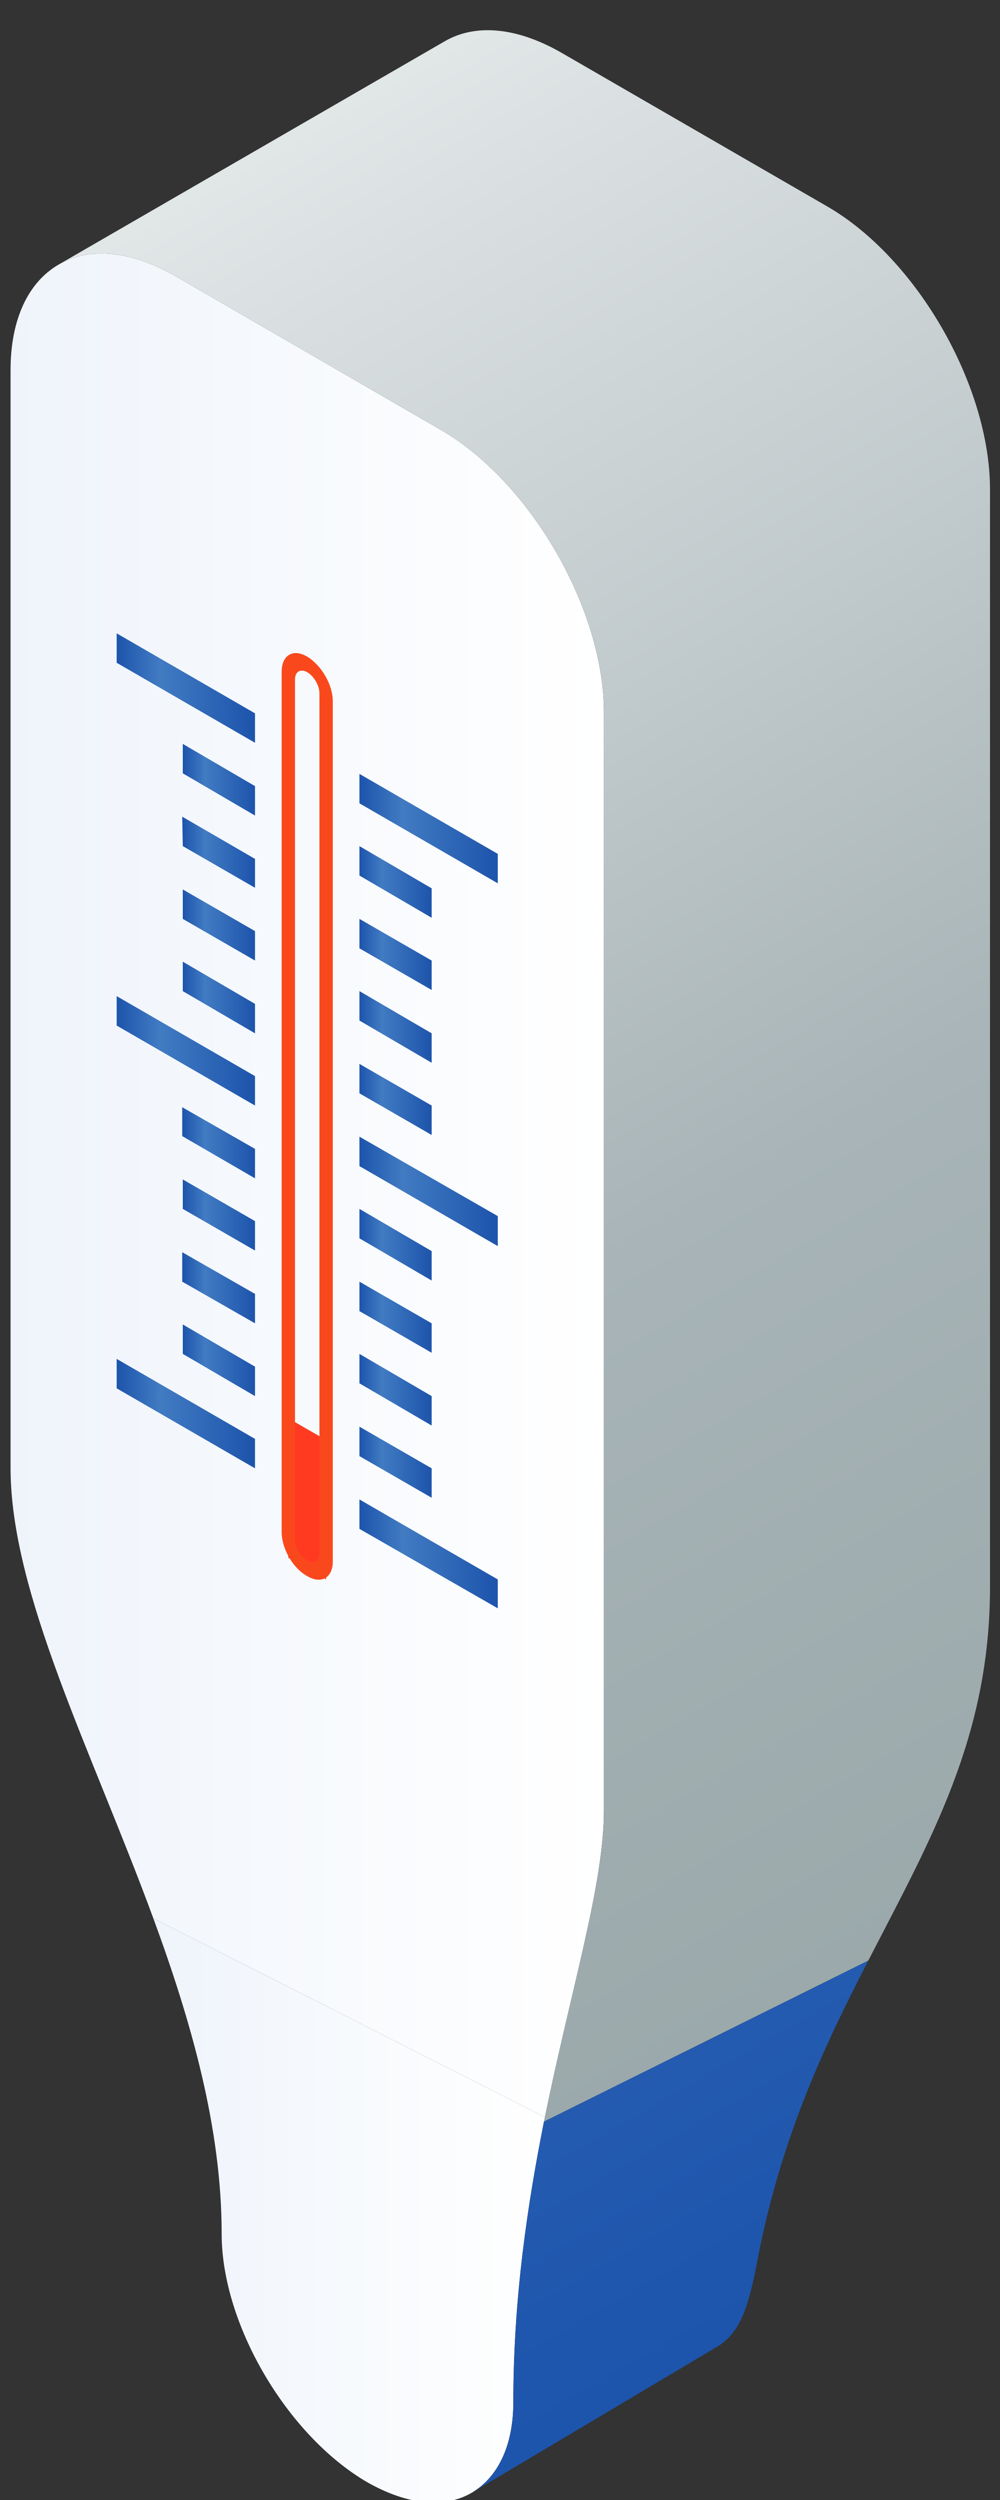 <svg xmlns="http://www.w3.org/2000/svg" viewBox="0 0 18 45" width="18" height="45">
	<rect x="0" y="0" width="18" height="45" fill="#333333" stroke="none"/>
	<defs>
		<linearGradient id="grd1" gradientUnits="userSpaceOnUse"  x1="0.192" y1="3.567" x2="10.868" y2="3.567">
			<stop offset="0" stop-color="#eff4fb"  />
			<stop offset="1" stop-color="#ffffff"  />
		</linearGradient>
		<linearGradient id="grd2" gradientUnits="userSpaceOnUse"  x1="2.765" y1="33.541" x2="9.809" y2="33.541">
			<stop offset="0" stop-color="#eff4fb"  />
			<stop offset="1" stop-color="#ffffff"  />
		</linearGradient>
		<linearGradient id="grd3" gradientUnits="userSpaceOnUse"  x1="13.555" y1="-2.386" x2="32.783" y2="30.917">
			<stop offset="0" stop-color="#e1e6e7"  />
			<stop offset="0.531" stop-color="#a8b4b7"  />
			<stop offset="1" stop-color="#96a5a7"  />
		</linearGradient>
		<linearGradient id="grd4" gradientUnits="userSpaceOnUse"  x1="-0.369" y1="5.583" x2="18.858" y2="38.885">
			<stop offset="0" stop-color="#1d54ac"  />
			<stop offset="0.313" stop-color="#417bc2"  />
			<stop offset="1" stop-color="#1d54ac"  />
		</linearGradient>
		<linearGradient id="grd5" gradientUnits="userSpaceOnUse"  x1="6.469" y1="12.928" x2="8.961" y2="12.928">
			<stop offset="0" stop-color="#1d54ac"  />
			<stop offset="0.313" stop-color="#417bc2"  />
			<stop offset="1" stop-color="#1d54ac"  />
		</linearGradient>
		<linearGradient id="grd6" gradientUnits="userSpaceOnUse"  x1="6.469" y1="14.233" x2="7.774" y2="14.233">
			<stop offset="0" stop-color="#1d54ac"  />
			<stop offset="0.313" stop-color="#417bc2"  />
			<stop offset="1" stop-color="#1d54ac"  />
		</linearGradient>
		<linearGradient id="grd7" gradientUnits="userSpaceOnUse"  x1="6.469" y1="15.539" x2="7.774" y2="15.539">
			<stop offset="0" stop-color="#1d54ac"  />
			<stop offset="0.313" stop-color="#417bc2"  />
			<stop offset="1" stop-color="#1d54ac"  />
		</linearGradient>
		<linearGradient id="grd8" gradientUnits="userSpaceOnUse"  x1="6.468" y1="16.845" x2="7.775" y2="16.845">
			<stop offset="0" stop-color="#1d54ac"  />
			<stop offset="0.313" stop-color="#417bc2"  />
			<stop offset="1" stop-color="#1d54ac"  />
		</linearGradient>
		<linearGradient id="grd9" gradientUnits="userSpaceOnUse"  x1="6.468" y1="18.151" x2="7.774" y2="18.151">
			<stop offset="0" stop-color="#1d54ac"  />
			<stop offset="0.313" stop-color="#417bc2"  />
			<stop offset="1" stop-color="#1d54ac"  />
		</linearGradient>
		<linearGradient id="grd10" gradientUnits="userSpaceOnUse"  x1="6.469" y1="19.457" x2="8.961" y2="19.457">
			<stop offset="0" stop-color="#1d54ac"  />
			<stop offset="0.313" stop-color="#417bc2"  />
			<stop offset="1" stop-color="#1d54ac"  />
		</linearGradient>
		<linearGradient id="grd11" gradientUnits="userSpaceOnUse"  x1="6.468" y1="20.763" x2="7.774" y2="20.763">
			<stop offset="0" stop-color="#1d54ac"  />
			<stop offset="0.313" stop-color="#417bc2"  />
			<stop offset="1" stop-color="#1d54ac"  />
		</linearGradient>
		<linearGradient id="grd12" gradientUnits="userSpaceOnUse"  x1="6.469" y1="22.069" x2="7.774" y2="22.069">
			<stop offset="0" stop-color="#1d54ac"  />
			<stop offset="0.313" stop-color="#417bc2"  />
			<stop offset="1" stop-color="#1d54ac"  />
		</linearGradient>
		<linearGradient id="grd13" gradientUnits="userSpaceOnUse"  x1="6.469" y1="23.374" x2="7.774" y2="23.374">
			<stop offset="0" stop-color="#1d54ac"  />
			<stop offset="0.313" stop-color="#417bc2"  />
			<stop offset="1" stop-color="#1d54ac"  />
		</linearGradient>
		<linearGradient id="grd14" gradientUnits="userSpaceOnUse"  x1="6.468" y1="24.681" x2="7.775" y2="24.681">
			<stop offset="0" stop-color="#1d54ac"  />
			<stop offset="0.313" stop-color="#417bc2"  />
			<stop offset="1" stop-color="#1d54ac"  />
		</linearGradient>
		<linearGradient id="grd15" gradientUnits="userSpaceOnUse"  x1="6.469" y1="25.986" x2="8.96" y2="25.986">
			<stop offset="0" stop-color="#1d54ac"  />
			<stop offset="0.313" stop-color="#417bc2"  />
			<stop offset="1" stop-color="#1d54ac"  />
		</linearGradient>
		<linearGradient id="grd16" gradientUnits="userSpaceOnUse"  x1="2.099" y1="10.404" x2="4.591" y2="10.404">
			<stop offset="0" stop-color="#1d54ac"  />
			<stop offset="0.313" stop-color="#417bc2"  />
			<stop offset="1" stop-color="#1d54ac"  />
		</linearGradient>
		<linearGradient id="grd17" gradientUnits="userSpaceOnUse"  x1="3.285" y1="12.395" x2="4.591" y2="12.395">
			<stop offset="0" stop-color="#1d54ac"  />
			<stop offset="0.313" stop-color="#417bc2"  />
			<stop offset="1" stop-color="#1d54ac"  />
		</linearGradient>
		<linearGradient id="grd18" gradientUnits="userSpaceOnUse"  x1="3.285" y1="13.701" x2="4.591" y2="13.701">
			<stop offset="0" stop-color="#1d54ac"  />
			<stop offset="0.313" stop-color="#417bc2"  />
			<stop offset="1" stop-color="#1d54ac"  />
		</linearGradient>
		<linearGradient id="grd19" gradientUnits="userSpaceOnUse"  x1="3.285" y1="15.007" x2="4.591" y2="15.007">
			<stop offset="0" stop-color="#1d54ac"  />
			<stop offset="0.313" stop-color="#417bc2"  />
			<stop offset="1" stop-color="#1d54ac"  />
		</linearGradient>
		<linearGradient id="grd20" gradientUnits="userSpaceOnUse"  x1="3.285" y1="16.313" x2="4.591" y2="16.313">
			<stop offset="0" stop-color="#1d54ac"  />
			<stop offset="0.313" stop-color="#417bc2"  />
			<stop offset="1" stop-color="#1d54ac"  />
		</linearGradient>
		<linearGradient id="grd21" gradientUnits="userSpaceOnUse"  x1="2.099" y1="16.933" x2="4.591" y2="16.933">
			<stop offset="0" stop-color="#1d54ac"  />
			<stop offset="0.313" stop-color="#417bc2"  />
			<stop offset="1" stop-color="#1d54ac"  />
		</linearGradient>
		<linearGradient id="grd22" gradientUnits="userSpaceOnUse"  x1="3.285" y1="18.925" x2="4.591" y2="18.925">
			<stop offset="0" stop-color="#1d54ac"  />
			<stop offset="0.313" stop-color="#417bc2"  />
			<stop offset="1" stop-color="#1d54ac"  />
		</linearGradient>
		<linearGradient id="grd23" gradientUnits="userSpaceOnUse"  x1="3.285" y1="20.23" x2="4.591" y2="20.23">
			<stop offset="0" stop-color="#1d54ac"  />
			<stop offset="0.313" stop-color="#417bc2"  />
			<stop offset="1" stop-color="#1d54ac"  />
		</linearGradient>
		<linearGradient id="grd24" gradientUnits="userSpaceOnUse"  x1="3.285" y1="21.536" x2="4.591" y2="21.536">
			<stop offset="0" stop-color="#1d54ac"  />
			<stop offset="0.313" stop-color="#417bc2"  />
			<stop offset="1" stop-color="#1d54ac"  />
		</linearGradient>
		<linearGradient id="grd25" gradientUnits="userSpaceOnUse"  x1="3.285" y1="22.842" x2="4.591" y2="22.842">
			<stop offset="0" stop-color="#1d54ac"  />
			<stop offset="0.313" stop-color="#417bc2"  />
			<stop offset="1" stop-color="#1d54ac"  />
		</linearGradient>
		<linearGradient id="grd26" gradientUnits="userSpaceOnUse"  x1="2.099" y1="23.464" x2="4.591" y2="23.464">
			<stop offset="0" stop-color="#1d54ac"  />
			<stop offset="0.313" stop-color="#417bc2"  />
			<stop offset="1" stop-color="#1d54ac"  />
		</linearGradient>
	</defs>
	<style>
		tspan { white-space:pre }
		.shp0 { fill: url(#grd1) } 
		.shp1 { fill: url(#grd2) } 
		.shp2 { fill: url(#grd3) } 
		.shp3 { fill: url(#grd4) } 
		.shp4 { fill: #ff3a21 } 
		.shp5 { fill: #fa481d } 
		.shp6 { fill: url(#grd5) } 
		.shp7 { fill: url(#grd6) } 
		.shp8 { fill: url(#grd7) } 
		.shp9 { fill: url(#grd8) } 
		.shp10 { fill: url(#grd9) } 
		.shp11 { fill: url(#grd10) } 
		.shp12 { fill: url(#grd11) } 
		.shp13 { fill: url(#grd12) } 
		.shp14 { fill: url(#grd13) } 
		.shp15 { fill: url(#grd14) } 
		.shp16 { fill: url(#grd15) } 
		.shp17 { fill: url(#grd16) } 
		.shp18 { fill: url(#grd17) } 
		.shp19 { fill: url(#grd18) } 
		.shp20 { fill: url(#grd19) } 
		.shp21 { fill: url(#grd20) } 
		.shp22 { fill: url(#grd21) } 
		.shp23 { fill: url(#grd22) } 
		.shp24 { fill: url(#grd23) } 
		.shp25 { fill: url(#grd24) } 
		.shp26 { fill: url(#grd25) } 
		.shp27 { fill: url(#grd26) } 
	</style>
	<path id="&lt;Path&gt;" class="shp0" d="M10.87 32.59C10.87 29.31 10.87 22.72 10.87 12.82C10.87 10.96 9.54 8.66 7.92 7.73L3.14 4.96C2.33 4.5 1.59 4.45 1.06 4.76C0.52 5.07 0.19 5.73 0.19 6.66C0.19 16.73 0.19 23.32 0.19 26.42C0.19 28.68 1.65 31.51 2.76 34.53L9.81 38.11C10.28 35.8 10.87 33.92 10.87 32.59Z" />
	<path id="&lt;Path&gt;" class="shp1" d="M2.76 34.53C3.44 36.38 3.99 38.3 3.99 40.21C3.99 41.84 5.17 43.84 6.61 44.68C7.35 45.1 8.01 45.15 8.49 44.87C8.95 44.6 9.24 44.04 9.24 43.24C9.24 41.35 9.5 39.64 9.81 38.11L2.76 34.53Z" />
	<path id="&lt;Path&gt;" class="shp2" d="M17.82 8.81C17.82 6.94 16.5 4.64 14.88 3.71L10.09 0.94C9.28 0.48 8.55 0.43 8.01 0.74L1.06 4.76C1.59 4.45 2.33 4.5 3.14 4.96L7.92 7.73C9.54 8.66 10.87 10.96 10.87 12.82C10.87 22.72 10.87 29.31 10.87 32.59C10.87 33.94 10.26 35.85 9.79 38.19L15.63 35.29C16.74 33.13 17.82 31.28 17.82 28.57C17.82 25.29 17.82 18.71 17.82 8.81Z" />
	<path id="&lt;Path&gt;" class="shp3" d="M9.24 43.24C9.24 44.04 8.95 44.6 8.49 44.87L12.91 42.24C13.37 41.97 13.5 41.39 13.65 40.6C14.08 38.42 14.86 36.78 15.63 35.29L9.79 38.19C9.49 39.7 9.24 41.39 9.24 43.24Z" />
	<path id="&lt;Path&gt;" class="shp4" d="M5.87 25.92L5.19 25.53L5.19 28.04L5.87 28.43L5.87 25.92Z" />
	<path id="&lt;Compound Path&gt;" fill-rule="evenodd" class="shp5" d="M5.53 28.37C5.27 28.23 5.07 27.87 5.07 27.58L5.07 12.09C5.07 11.79 5.28 11.67 5.53 11.82C5.78 11.97 5.99 12.32 5.99 12.62L5.99 28.11C5.99 28.4 5.78 28.52 5.53 28.37ZM5.53 12.1C5.41 12.03 5.31 12.09 5.31 12.23L5.31 27.72C5.31 27.85 5.41 28.02 5.53 28.09C5.65 28.16 5.75 28.11 5.75 27.97L5.75 12.48C5.75 12.34 5.65 12.17 5.53 12.1Z" />
	<path id="&lt;Path&gt;" class="shp6" d="M8.96 15.9L6.47 14.46L6.47 13.93L8.96 15.37L8.96 15.9Z" />
	<path id="&lt;Path&gt;" class="shp7" d="M7.77 16.52L6.47 15.76L6.47 15.23L7.77 15.99L7.77 16.52Z" />
	<path id="&lt;Path&gt;" class="shp8" d="M7.77 17.82L6.47 17.07L6.47 16.54L7.77 17.29L7.77 17.82Z" />
	<path id="&lt;Path&gt;" class="shp9" d="M7.77 19.13L6.47 18.37L6.47 17.84L7.77 18.6L7.77 19.13Z" />
	<path id="&lt;Path&gt;" class="shp10" d="M7.77 20.43L6.47 19.68L6.47 19.15L7.77 19.9L7.77 20.43Z" />
	<path id="&lt;Path&gt;" class="shp11" d="M8.96 22.43L6.47 20.99L6.47 20.46L8.96 21.89L8.96 22.43Z" />
	<path id="&lt;Path&gt;" class="shp12" d="M7.77 23.05L6.47 22.29L6.47 21.76L7.77 22.52L7.77 23.05Z" />
	<path id="&lt;Path&gt;" class="shp13" d="M7.77 24.35L6.47 23.6L6.47 23.07L7.77 23.82L7.77 24.35Z" />
	<path id="&lt;Path&gt;" class="shp14" d="M7.77 25.66L6.47 24.9L6.47 24.37L7.77 25.13L7.77 25.66Z" />
	<path id="&lt;Path&gt;" class="shp15" d="M7.77 26.96L6.47 26.21L6.47 25.68L7.77 26.43L7.77 26.96Z" />
	<path id="&lt;Path&gt;" class="shp16" d="M8.96 28.95L6.47 27.52L6.47 26.99L8.96 28.43L8.96 28.95Z" />
	<path id="&lt;Path&gt;" class="shp17" d="M2.1 11.93L4.59 13.37L4.59 12.84L2.1 11.4L2.1 11.93Z" />
	<path id="&lt;Path&gt;" class="shp18" d="M3.29 13.92L4.59 14.68L4.59 14.15L3.29 13.39L3.29 13.92Z" />
	<path id="&lt;Path&gt;" class="shp19" d="M3.29 15.23L4.59 15.98L4.59 15.46L3.28 14.7L3.29 15.23Z" />
	<path id="&lt;Path&gt;" class="shp20" d="M3.29 16.54L4.59 17.29L4.59 16.76L3.29 16.01L3.29 16.54Z" />
	<path id="&lt;Path&gt;" class="shp21" d="M3.29 17.84L4.59 18.6L4.59 18.07L3.29 17.31L3.29 17.84Z" />
	<path id="&lt;Path&gt;" class="shp22" d="M2.1 18.46L4.59 19.9L4.59 19.37L2.1 17.93L2.1 18.46Z" />
	<path id="&lt;Path&gt;" class="shp23" d="M3.28 20.45L4.59 21.21L4.59 20.68L3.28 19.93L3.28 20.45Z" />
	<path id="&lt;Path&gt;" class="shp24" d="M3.29 21.76L4.59 22.51L4.59 21.98L3.29 21.23L3.29 21.76Z" />
	<path id="&lt;Path&gt;" class="shp25" d="M3.28 23.07L4.59 23.82L4.59 23.29L3.28 22.54L3.28 23.07Z" />
	<path id="&lt;Path&gt;" class="shp26" d="M3.29 24.37L4.59 25.13L4.59 24.6L3.29 23.84L3.29 24.37Z" />
	<path id="&lt;Path&gt;" class="shp27" d="M2.1 24.99L4.59 26.43L4.59 25.9L2.1 24.46L2.1 24.99Z" />
</svg>